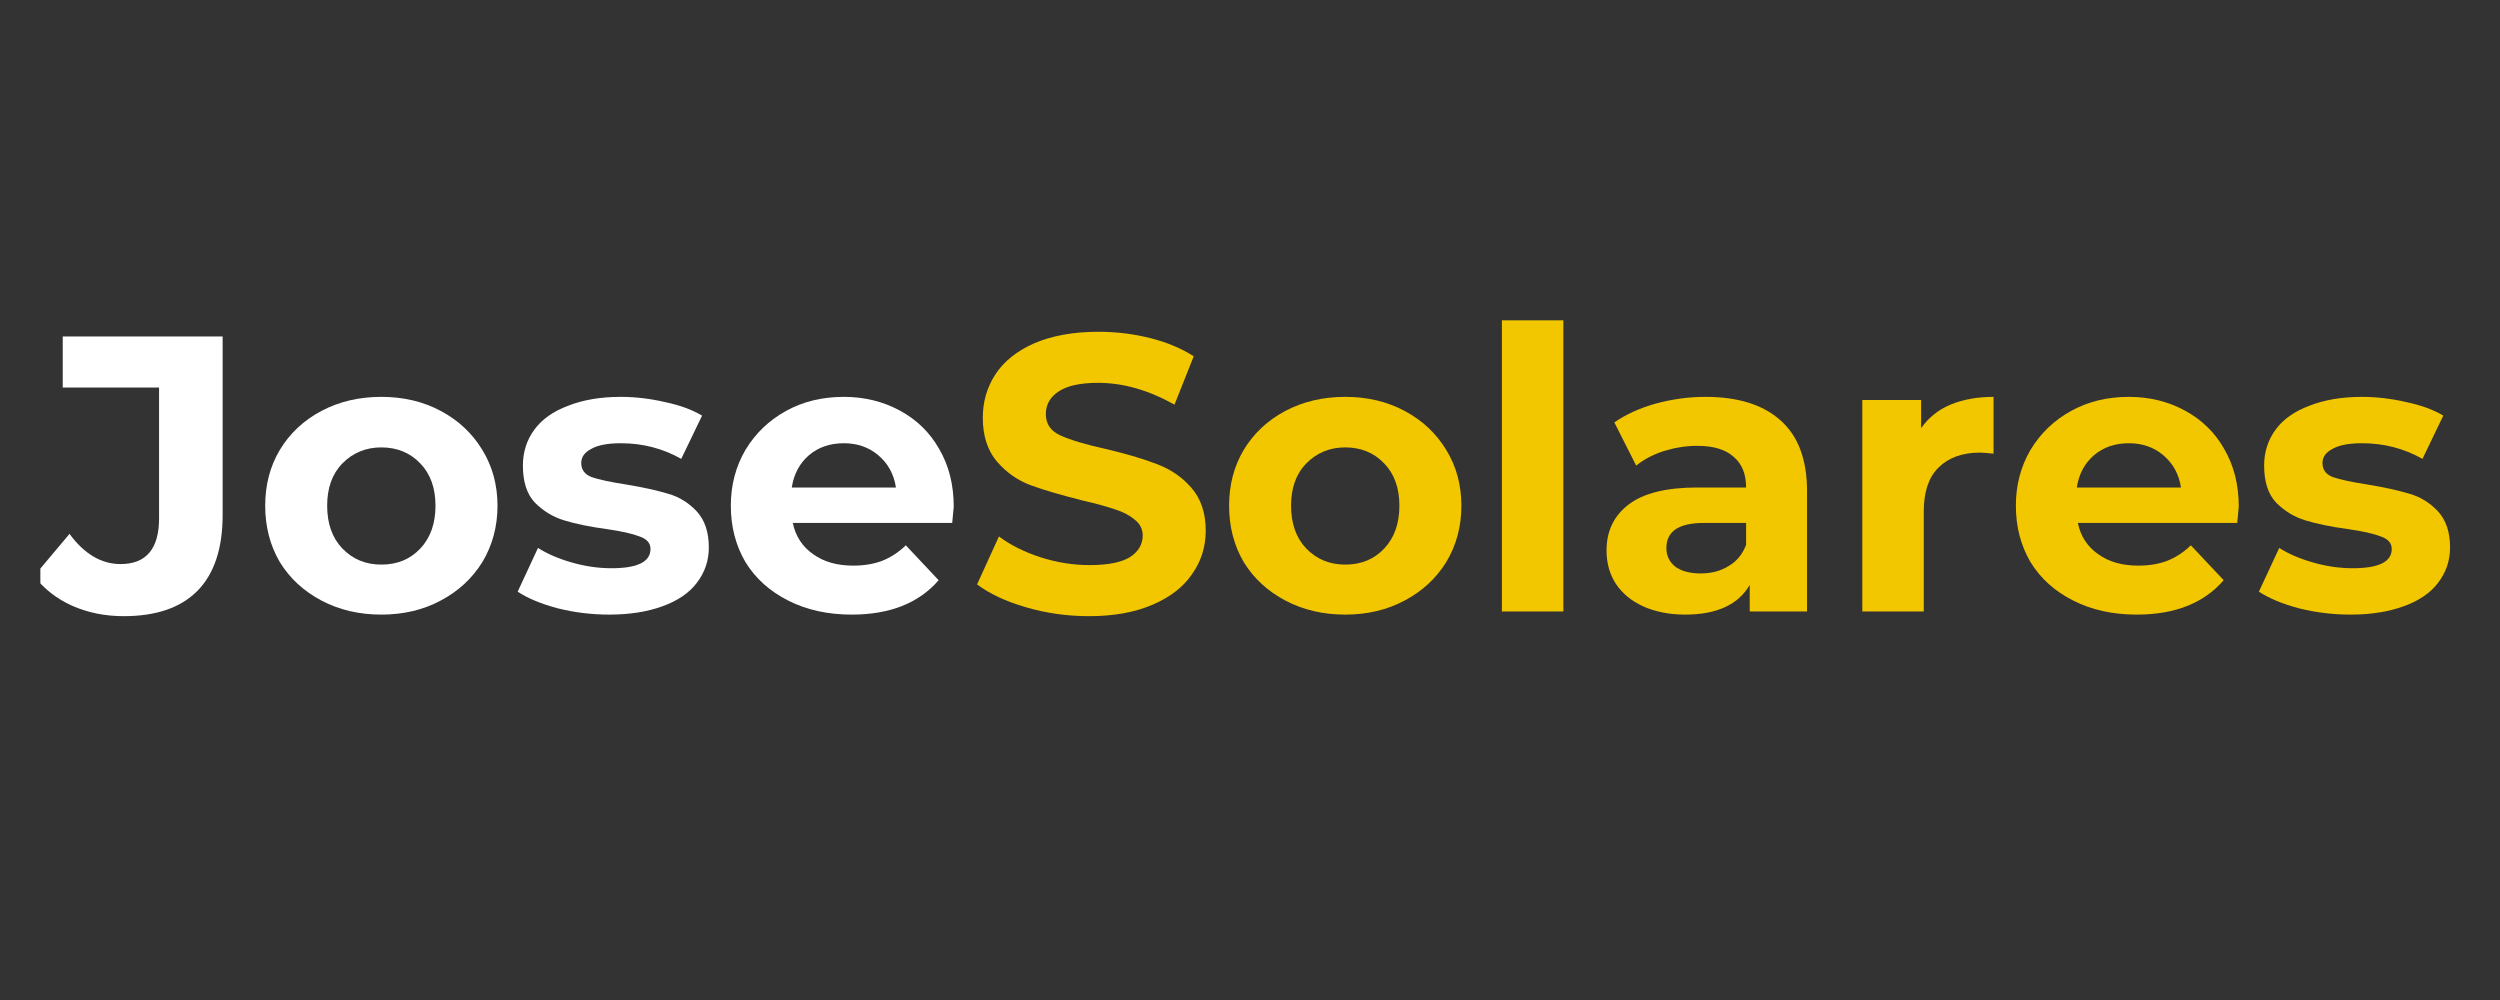 <svg xmlns="http://www.w3.org/2000/svg" xmlns:xlink="http://www.w3.org/1999/xlink" width="100" zoomAndPan="magnify" viewBox="0 0 75 30" height="40" preserveAspectRatio="xMidYMid meet" version="1.0"><rect x="0" y="0" width="75" height="30" fill="#333333" stroke="none"/><defs><g/><clipPath id="87b31a0e4b"><path d="M 1.211 10 L 7 10 L 7 19 L 1.211 19 Z M 1.211 10 " clip-rule="nonzero"/></clipPath><clipPath id="c205c3ecfb"><path d="M 67 11 L 73.789 11 L 73.789 19 L 67 19 Z M 67 11 " clip-rule="nonzero"/></clipPath></defs><g clip-path="url(#87b31a0e4b)"><g fill="#ffffff" fill-opacity="1"><g transform="translate(1.21, 18.344)"><g><path d="M 2.5 0.141 C 1.938 0.141 1.422 0.035 0.953 -0.172 C 0.492 -0.379 0.113 -0.676 -0.188 -1.062 L 0.875 -2.328 C 1.32 -1.723 1.832 -1.422 2.406 -1.422 C 3.176 -1.422 3.562 -1.879 3.562 -2.797 L 3.562 -6.719 L 0.672 -6.719 L 0.672 -8.25 L 5.469 -8.25 L 5.469 -2.891 C 5.469 -1.879 5.211 -1.117 4.703 -0.609 C 4.203 -0.109 3.469 0.141 2.5 0.141 Z M 2.5 0.141 "/></g></g></g></g><g fill="#ffffff" fill-opacity="1"><g transform="translate(7.581, 18.344)"><g><path d="M 3.859 0.094 C 3.191 0.094 2.594 -0.047 2.062 -0.328 C 1.531 -0.609 1.113 -0.992 0.812 -1.484 C 0.52 -1.984 0.375 -2.547 0.375 -3.172 C 0.375 -3.797 0.52 -4.352 0.812 -4.844 C 1.113 -5.344 1.531 -5.734 2.062 -6.016 C 2.594 -6.297 3.191 -6.438 3.859 -6.438 C 4.523 -6.438 5.117 -6.297 5.641 -6.016 C 6.172 -5.734 6.586 -5.344 6.891 -4.844 C 7.191 -4.352 7.344 -3.797 7.344 -3.172 C 7.344 -2.547 7.191 -1.984 6.891 -1.484 C 6.586 -0.992 6.172 -0.609 5.641 -0.328 C 5.117 -0.047 4.523 0.094 3.859 0.094 Z M 3.859 -1.406 C 4.336 -1.406 4.727 -1.566 5.031 -1.891 C 5.332 -2.211 5.484 -2.641 5.484 -3.172 C 5.484 -3.703 5.332 -4.125 5.031 -4.438 C 4.727 -4.758 4.336 -4.922 3.859 -4.922 C 3.391 -4.922 3 -4.758 2.688 -4.438 C 2.383 -4.125 2.234 -3.703 2.234 -3.172 C 2.234 -2.641 2.383 -2.211 2.688 -1.891 C 3 -1.566 3.391 -1.406 3.859 -1.406 Z M 3.859 -1.406 "/></g></g></g><g fill="#ffffff" fill-opacity="1"><g transform="translate(15.296, 18.344)"><g><path d="M 2.984 0.094 C 2.453 0.094 1.938 0.031 1.438 -0.094 C 0.938 -0.227 0.535 -0.395 0.234 -0.594 L 0.844 -1.906 C 1.125 -1.727 1.461 -1.582 1.859 -1.469 C 2.266 -1.352 2.66 -1.297 3.047 -1.297 C 3.828 -1.297 4.219 -1.488 4.219 -1.875 C 4.219 -2.051 4.109 -2.176 3.891 -2.25 C 3.68 -2.332 3.359 -2.406 2.922 -2.469 C 2.398 -2.539 1.969 -2.629 1.625 -2.734 C 1.289 -2.836 1 -3.016 0.75 -3.266 C 0.508 -3.523 0.391 -3.895 0.391 -4.375 C 0.391 -4.781 0.504 -5.141 0.734 -5.453 C 0.961 -5.766 1.301 -6.004 1.75 -6.172 C 2.195 -6.348 2.723 -6.438 3.328 -6.438 C 3.773 -6.438 4.219 -6.383 4.656 -6.281 C 5.102 -6.188 5.473 -6.051 5.766 -5.875 L 5.141 -4.578 C 4.586 -4.891 3.984 -5.047 3.328 -5.047 C 2.93 -5.047 2.633 -4.988 2.438 -4.875 C 2.238 -4.77 2.141 -4.629 2.141 -4.453 C 2.141 -4.254 2.242 -4.113 2.453 -4.031 C 2.672 -3.957 3.008 -3.883 3.469 -3.812 C 3.988 -3.727 4.414 -3.633 4.75 -3.531 C 5.082 -3.438 5.367 -3.258 5.609 -3 C 5.848 -2.738 5.969 -2.379 5.969 -1.922 C 5.969 -1.523 5.848 -1.172 5.609 -0.859 C 5.379 -0.555 5.035 -0.32 4.578 -0.156 C 4.129 0.008 3.598 0.094 2.984 0.094 Z M 2.984 0.094 "/></g></g></g><g fill="#ffffff" fill-opacity="1"><g transform="translate(21.55, 18.344)"><g><path d="M 7.062 -3.141 C 7.062 -3.117 7.047 -2.957 7.016 -2.656 L 2.234 -2.656 C 2.316 -2.258 2.52 -1.945 2.844 -1.719 C 3.164 -1.488 3.566 -1.375 4.047 -1.375 C 4.367 -1.375 4.656 -1.422 4.906 -1.516 C 5.164 -1.617 5.406 -1.773 5.625 -1.984 L 6.609 -0.938 C 6.016 -0.25 5.145 0.094 4 0.094 C 3.281 0.094 2.645 -0.047 2.094 -0.328 C 1.539 -0.609 1.113 -0.992 0.812 -1.484 C 0.52 -1.984 0.375 -2.547 0.375 -3.172 C 0.375 -3.785 0.52 -4.344 0.812 -4.844 C 1.113 -5.344 1.52 -5.734 2.031 -6.016 C 2.539 -6.297 3.117 -6.438 3.766 -6.438 C 4.379 -6.438 4.938 -6.301 5.438 -6.031 C 5.945 -5.758 6.344 -5.375 6.625 -4.875 C 6.914 -4.383 7.062 -3.805 7.062 -3.141 Z M 3.766 -5.047 C 3.348 -5.047 3 -4.926 2.719 -4.688 C 2.438 -4.445 2.266 -4.125 2.203 -3.719 L 5.328 -3.719 C 5.266 -4.125 5.086 -4.445 4.797 -4.688 C 4.516 -4.926 4.172 -5.047 3.766 -5.047 Z M 3.766 -5.047 "/></g></g></g><g fill="#F2C700" fill-opacity="1"><g transform="translate(28.984, 18.344)"><g><path d="M 3.688 0.141 C 3.031 0.141 2.398 0.051 1.797 -0.125 C 1.191 -0.301 0.703 -0.531 0.328 -0.812 L 0.984 -2.25 C 1.336 -1.988 1.754 -1.781 2.234 -1.625 C 2.723 -1.469 3.211 -1.391 3.703 -1.391 C 4.242 -1.391 4.645 -1.469 4.906 -1.625 C 5.164 -1.789 5.297 -2.008 5.297 -2.281 C 5.297 -2.469 5.219 -2.625 5.062 -2.75 C 4.906 -2.883 4.707 -2.988 4.469 -3.062 C 4.227 -3.145 3.906 -3.234 3.5 -3.328 C 2.875 -3.484 2.359 -3.633 1.953 -3.781 C 1.555 -3.926 1.211 -4.164 0.922 -4.5 C 0.641 -4.832 0.5 -5.27 0.5 -5.812 C 0.5 -6.289 0.625 -6.723 0.875 -7.109 C 1.133 -7.504 1.523 -7.816 2.047 -8.047 C 2.578 -8.273 3.219 -8.391 3.969 -8.391 C 4.5 -8.391 5.016 -8.328 5.516 -8.203 C 6.016 -8.078 6.453 -7.895 6.828 -7.656 L 6.25 -6.203 C 5.477 -6.641 4.711 -6.859 3.953 -6.859 C 3.422 -6.859 3.023 -6.77 2.766 -6.594 C 2.516 -6.426 2.391 -6.203 2.391 -5.922 C 2.391 -5.629 2.535 -5.414 2.828 -5.281 C 3.129 -5.145 3.582 -5.008 4.188 -4.875 C 4.812 -4.727 5.32 -4.578 5.719 -4.422 C 6.125 -4.273 6.469 -4.039 6.75 -3.719 C 7.039 -3.395 7.188 -2.961 7.188 -2.422 C 7.188 -1.941 7.051 -1.508 6.781 -1.125 C 6.52 -0.738 6.125 -0.43 5.594 -0.203 C 5.07 0.023 4.438 0.141 3.688 0.141 Z M 3.688 0.141 "/></g></g></g><g fill="#F2C700" fill-opacity="1"><g transform="translate(36.498, 18.344)"><g><path d="M 3.859 0.094 C 3.191 0.094 2.594 -0.047 2.062 -0.328 C 1.531 -0.609 1.113 -0.992 0.812 -1.484 C 0.52 -1.984 0.375 -2.547 0.375 -3.172 C 0.375 -3.797 0.52 -4.352 0.812 -4.844 C 1.113 -5.344 1.531 -5.734 2.062 -6.016 C 2.594 -6.297 3.191 -6.438 3.859 -6.438 C 4.523 -6.438 5.117 -6.297 5.641 -6.016 C 6.172 -5.734 6.586 -5.344 6.891 -4.844 C 7.191 -4.352 7.344 -3.797 7.344 -3.172 C 7.344 -2.547 7.191 -1.984 6.891 -1.484 C 6.586 -0.992 6.172 -0.609 5.641 -0.328 C 5.117 -0.047 4.523 0.094 3.859 0.094 Z M 3.859 -1.406 C 4.336 -1.406 4.727 -1.566 5.031 -1.891 C 5.332 -2.211 5.484 -2.641 5.484 -3.172 C 5.484 -3.703 5.332 -4.125 5.031 -4.438 C 4.727 -4.758 4.336 -4.922 3.859 -4.922 C 3.391 -4.922 3 -4.758 2.688 -4.438 C 2.383 -4.125 2.234 -3.703 2.234 -3.172 C 2.234 -2.641 2.383 -2.211 2.688 -1.891 C 3 -1.566 3.391 -1.406 3.859 -1.406 Z M 3.859 -1.406 "/></g></g></g><g fill="#F2C700" fill-opacity="1"><g transform="translate(44.213, 18.344)"><g><path d="M 0.844 -8.734 L 2.688 -8.734 L 2.688 0 L 0.844 0 Z M 0.844 -8.734 "/></g></g></g><g fill="#F2C700" fill-opacity="1"><g transform="translate(47.758, 18.344)"><g><path d="M 3.406 -6.438 C 4.383 -6.438 5.133 -6.203 5.656 -5.734 C 6.188 -5.266 6.453 -4.555 6.453 -3.609 L 6.453 0 L 4.734 0 L 4.734 -0.797 C 4.391 -0.203 3.742 0.094 2.797 0.094 C 2.316 0.094 1.895 0.008 1.531 -0.156 C 1.176 -0.32 0.906 -0.547 0.719 -0.828 C 0.531 -1.117 0.438 -1.453 0.438 -1.828 C 0.438 -2.41 0.656 -2.867 1.094 -3.203 C 1.539 -3.547 2.227 -3.719 3.156 -3.719 L 4.625 -3.719 C 4.625 -4.125 4.5 -4.43 4.25 -4.641 C 4.008 -4.859 3.645 -4.969 3.156 -4.969 C 2.82 -4.969 2.488 -4.914 2.156 -4.812 C 1.832 -4.707 1.555 -4.562 1.328 -4.375 L 0.672 -5.672 C 1.016 -5.91 1.426 -6.098 1.906 -6.234 C 2.395 -6.367 2.895 -6.438 3.406 -6.438 Z M 3.266 -1.141 C 3.578 -1.141 3.852 -1.211 4.094 -1.359 C 4.344 -1.504 4.52 -1.719 4.625 -2 L 4.625 -2.656 L 3.359 -2.656 C 2.609 -2.656 2.234 -2.406 2.234 -1.906 C 2.234 -1.676 2.32 -1.488 2.5 -1.344 C 2.688 -1.207 2.941 -1.141 3.266 -1.141 Z M 3.266 -1.141 "/></g></g></g><g fill="#F2C700" fill-opacity="1"><g transform="translate(55.025, 18.344)"><g><path d="M 2.609 -5.5 C 2.828 -5.812 3.117 -6.047 3.484 -6.203 C 3.859 -6.359 4.289 -6.438 4.781 -6.438 L 4.781 -4.734 C 4.582 -4.754 4.445 -4.766 4.375 -4.766 C 3.844 -4.766 3.426 -4.613 3.125 -4.312 C 2.832 -4.02 2.688 -3.582 2.688 -3 L 2.688 0 L 0.844 0 L 0.844 -6.344 L 2.609 -6.344 Z M 2.609 -5.5 "/></g></g></g><g fill="#F2C700" fill-opacity="1"><g transform="translate(60.101, 18.344)"><g><path d="M 7.062 -3.141 C 7.062 -3.117 7.047 -2.957 7.016 -2.656 L 2.234 -2.656 C 2.316 -2.258 2.52 -1.945 2.844 -1.719 C 3.164 -1.488 3.566 -1.375 4.047 -1.375 C 4.367 -1.375 4.656 -1.422 4.906 -1.516 C 5.164 -1.617 5.406 -1.773 5.625 -1.984 L 6.609 -0.938 C 6.016 -0.25 5.145 0.094 4 0.094 C 3.281 0.094 2.645 -0.047 2.094 -0.328 C 1.539 -0.609 1.113 -0.992 0.812 -1.484 C 0.52 -1.984 0.375 -2.547 0.375 -3.172 C 0.375 -3.785 0.52 -4.344 0.812 -4.844 C 1.113 -5.344 1.52 -5.734 2.031 -6.016 C 2.539 -6.297 3.117 -6.438 3.766 -6.438 C 4.379 -6.438 4.938 -6.301 5.438 -6.031 C 5.945 -5.758 6.344 -5.375 6.625 -4.875 C 6.914 -4.383 7.062 -3.805 7.062 -3.141 Z M 3.766 -5.047 C 3.348 -5.047 3 -4.926 2.719 -4.688 C 2.438 -4.445 2.266 -4.125 2.203 -3.719 L 5.328 -3.719 C 5.266 -4.125 5.086 -4.445 4.797 -4.688 C 4.516 -4.926 4.172 -5.047 3.766 -5.047 Z M 3.766 -5.047 "/></g></g></g><g clip-path="url(#c205c3ecfb)"><g fill="#F2C700" fill-opacity="1"><g transform="translate(67.533, 18.344)"><g><path d="M 2.984 0.094 C 2.453 0.094 1.938 0.031 1.438 -0.094 C 0.938 -0.227 0.535 -0.395 0.234 -0.594 L 0.844 -1.906 C 1.125 -1.727 1.461 -1.582 1.859 -1.469 C 2.266 -1.352 2.66 -1.297 3.047 -1.297 C 3.828 -1.297 4.219 -1.488 4.219 -1.875 C 4.219 -2.051 4.109 -2.176 3.891 -2.25 C 3.68 -2.332 3.359 -2.406 2.922 -2.469 C 2.398 -2.539 1.969 -2.629 1.625 -2.734 C 1.289 -2.836 1 -3.016 0.75 -3.266 C 0.508 -3.523 0.391 -3.895 0.391 -4.375 C 0.391 -4.781 0.504 -5.141 0.734 -5.453 C 0.961 -5.766 1.301 -6.004 1.75 -6.172 C 2.195 -6.348 2.723 -6.438 3.328 -6.438 C 3.773 -6.438 4.219 -6.383 4.656 -6.281 C 5.102 -6.188 5.473 -6.051 5.766 -5.875 L 5.141 -4.578 C 4.586 -4.891 3.984 -5.047 3.328 -5.047 C 2.93 -5.047 2.633 -4.988 2.438 -4.875 C 2.238 -4.77 2.141 -4.629 2.141 -4.453 C 2.141 -4.254 2.242 -4.113 2.453 -4.031 C 2.672 -3.957 3.008 -3.883 3.469 -3.812 C 3.988 -3.727 4.414 -3.633 4.75 -3.531 C 5.082 -3.438 5.367 -3.258 5.609 -3 C 5.848 -2.738 5.969 -2.379 5.969 -1.922 C 5.969 -1.523 5.848 -1.172 5.609 -0.859 C 5.379 -0.555 5.035 -0.32 4.578 -0.156 C 4.129 0.008 3.598 0.094 2.984 0.094 Z M 2.984 0.094 "/></g></g></g></g></svg>